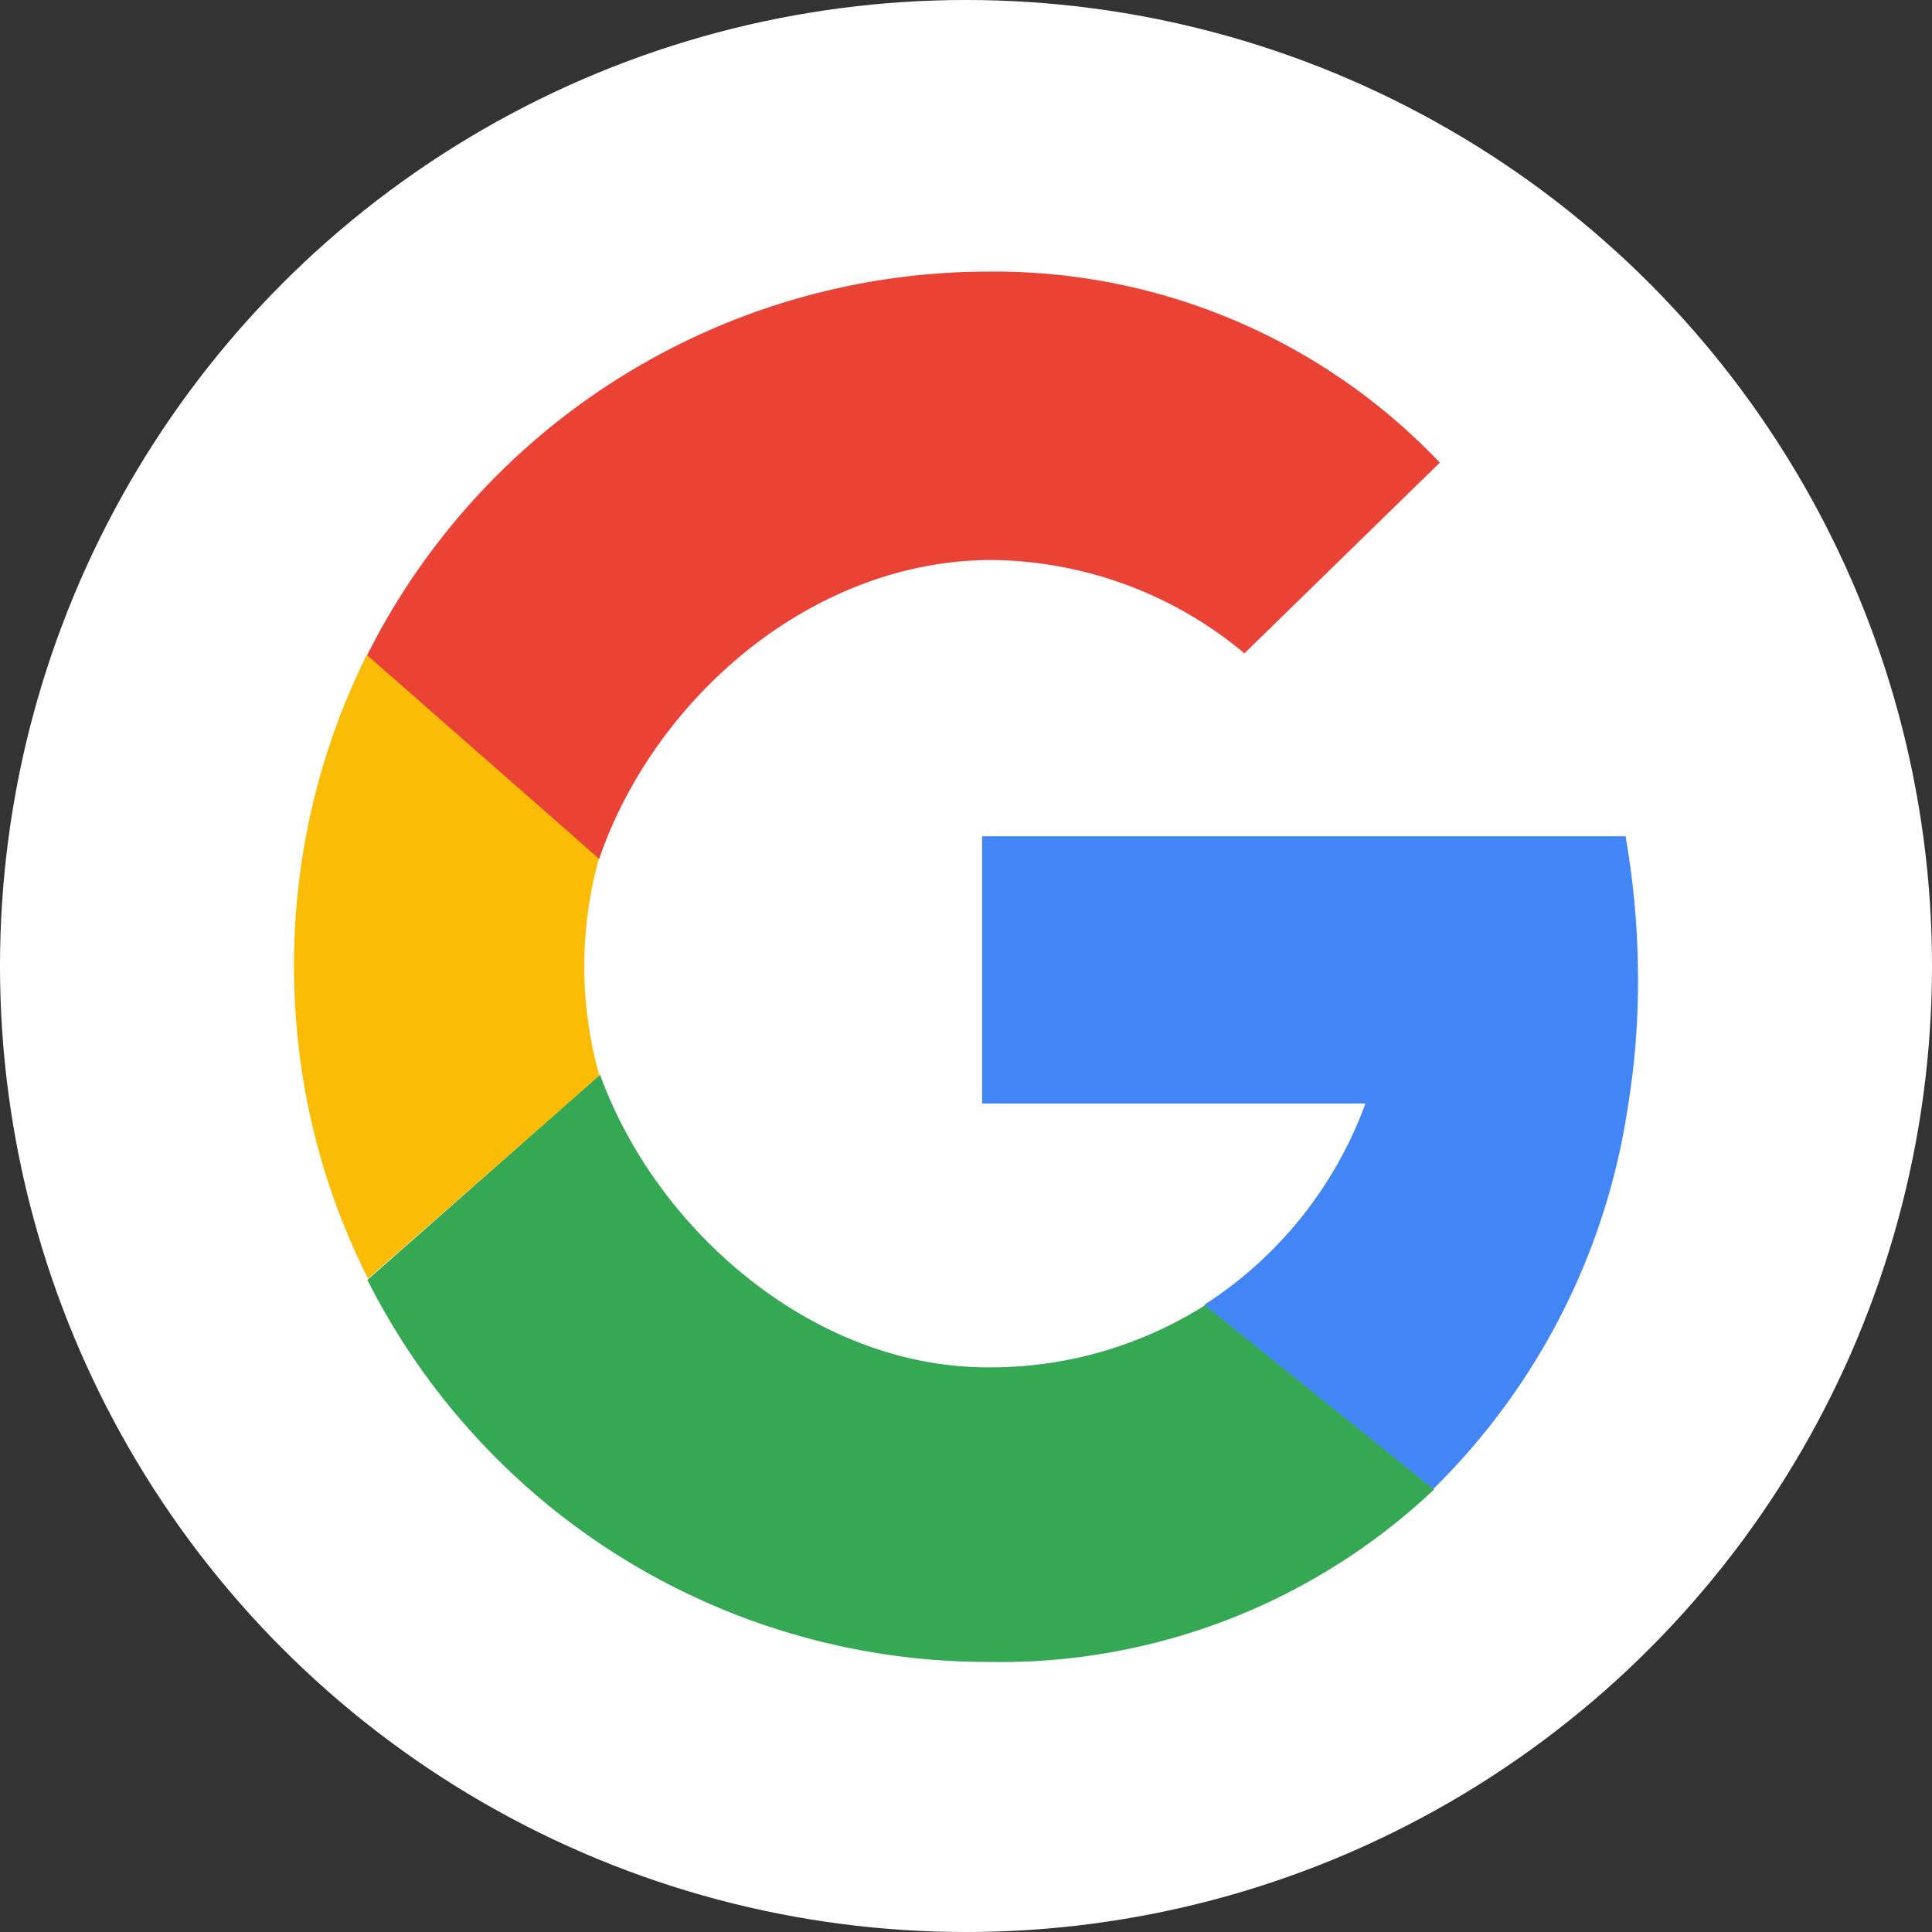 <svg xmlns="http://www.w3.org/2000/svg" viewBox="0 0 62.1 62.1"><rect x="0" y="0" width="62.1" height="62.1" fill="#333333" stroke="none"/><defs><style>.cls-1{fill:#fff;}.cls-2{fill:#ea4335;}.cls-3{fill:#fbbc05;}.cls-4{fill:#34a853;}.cls-5{fill:#4285f4;}</style></defs><g id="Layer_2" data-name="Layer 2"><g id="favicon"><circle class="cls-1" cx="31.05" cy="31.05" r="31.05"/><path class="cls-2" d="M11.79,21.08a22.36,22.36,0,0,1,20-12.35,19.74,19.74,0,0,1,14.49,6.14L40,21a12.85,12.85,0,0,0-8.24-3C26,18.07,21,22.51,19.25,27.63"/><path class="cls-3" d="M19.29,34.55l-1,.89L11.83,41.1a22.16,22.16,0,0,1-1.95-5.66,22.69,22.69,0,0,1-.43-4.39,22.36,22.36,0,0,1,2.34-10l6.61,5.8.85.75a13,13,0,0,0,0,6.92Z"/><path class="cls-4" d="M19.29,34.55c1.81,5,6.86,9.4,12.45,9.4a12.88,12.88,0,0,0,7-2l7.36,5.92a20.28,20.28,0,0,1-14.29,5.55,22.33,22.33,0,0,1-20-12.28"/><path class="cls-5" d="M52.65,31.47a24.55,24.55,0,0,1-.31,4,21.71,21.71,0,0,1-6.27,12.39l-7.36-5.92a13,13,0,0,0,5.18-6.47H31.57V26.88H52.25A26.65,26.65,0,0,1,52.65,31.47Z"/></g></g></svg>